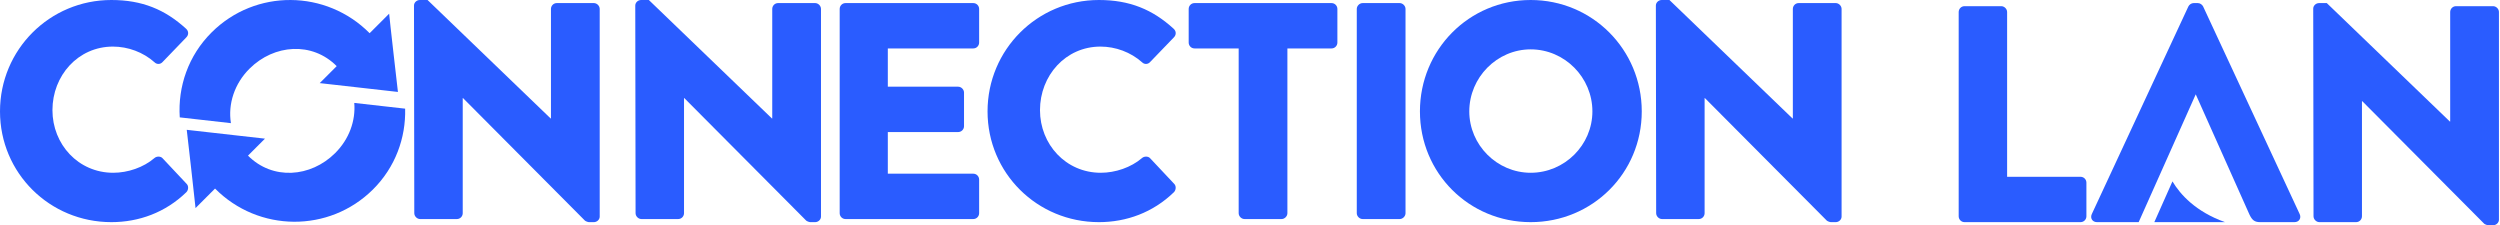 <?xml version="1.0" standalone="no"?><!-- Generator: Gravit.io --><svg xmlns="http://www.w3.org/2000/svg" xmlns:xlink="http://www.w3.org/1999/xlink" style="isolation:isolate" viewBox="0 0 222 20" width="222" height="20"><path d=" M 9.89 0 C 12.63 0 14.657 0.85 16.52 2.548 C 16.766 2.768 16.766 3.096 16.547 3.316 L 14.41 5.534 C 14.218 5.725 13.917 5.725 13.725 5.534 C 12.712 4.631 11.369 4.137 10.027 4.137 C 6.931 4.137 4.657 6.712 4.657 9.781 C 4.657 12.822 6.958 15.342 10.054 15.342 C 11.342 15.342 12.739 14.876 13.725 14.027 C 13.917 13.863 14.273 13.863 14.437 14.054 L 16.574 16.328 C 16.766 16.52 16.739 16.876 16.547 17.068 C 14.685 18.876 12.328 19.726 9.89 19.726 C 4.41 19.726 3.552713678800501e-15 15.369 3.552713678800501e-15 9.891 C 3.552713678800501e-15 4.411 4.41 0 9.89 0 Z " fill="rgb(42,92,255)"/><path d=" M 36.762 0.493 C 36.762 0.22 37.008 4.773959005888173e-15 37.281 4.773959005888173e-15 L 37.967 4.773959005888173e-15 L 48.898 10.52 L 48.925 10.52 L 48.925 0.794 C 48.925 0.52 49.144 0.273 49.446 0.273 L 52.734 0.273 C 53.007 0.273 53.254 0.52 53.254 0.794 L 53.254 19.233 C 53.254 19.506 53.007 19.726 52.734 19.726 L 52.295 19.726 C 52.213 19.726 51.994 19.643 51.939 19.588 L 41.117 8.711 L 41.09 8.711 L 41.09 18.931 C 41.09 19.205 40.871 19.452 40.569 19.452 L 37.31 19.452 C 37.035 19.452 36.789 19.205 36.789 18.931 L 36.762 0.493 Z " fill="rgb(42,92,255)"/><path d=" M 56.412 0.493 C 56.412 0.22 56.658 4.773959005888173e-15 56.932 4.773959005888173e-15 L 57.617 4.773959005888173e-15 L 68.548 10.52 L 68.575 10.52 L 68.575 0.794 C 68.575 0.52 68.795 0.273 69.096 0.273 L 72.384 0.273 C 72.658 0.273 72.904 0.52 72.904 0.794 L 72.904 19.233 C 72.904 19.506 72.658 19.726 72.384 19.726 L 71.945 19.726 C 71.863 19.726 71.644 19.643 71.589 19.588 L 60.767 8.711 L 60.741 8.711 L 60.741 18.931 C 60.741 19.205 60.521 19.452 60.22 19.452 L 56.96 19.452 C 56.685 19.452 56.439 19.205 56.439 18.931 L 56.412 0.493 Z " fill="rgb(42,92,255)"/><path d=" M 74.564 0.794 C 74.564 0.52 74.783 0.274 75.085 0.274 L 86.427 0.274 C 86.728 0.274 86.947 0.52 86.947 0.794 L 86.947 3.78 C 86.947 4.055 86.728 4.301 86.427 4.301 L 78.838 4.301 L 78.838 7.699 L 85.085 7.699 C 85.358 7.699 85.605 7.945 85.605 8.219 L 85.605 11.206 C 85.605 11.506 85.358 11.726 85.085 11.726 L 78.838 11.726 L 78.838 15.424 L 86.427 15.424 C 86.728 15.424 86.947 15.672 86.947 15.944 L 86.947 18.932 C 86.947 19.205 86.728 19.452 86.427 19.452 L 75.085 19.452 C 74.783 19.452 74.564 19.205 74.564 18.932 L 74.564 0.794 Z " fill="rgb(42,92,255)"/><path d=" M 97.584 0 C 100.324 0 102.352 0.85 104.214 2.548 C 104.462 2.768 104.462 3.096 104.243 3.316 L 102.105 5.534 C 101.914 5.725 101.612 5.725 101.42 5.534 C 100.406 4.631 99.064 4.137 97.721 4.137 C 94.626 4.137 92.351 6.712 92.351 9.781 C 92.351 12.822 94.652 15.342 97.748 15.342 C 99.036 15.342 100.434 14.876 101.42 14.027 C 101.612 13.863 101.969 13.863 102.133 14.054 L 104.27 16.328 C 104.462 16.52 104.434 16.876 104.243 17.068 C 102.379 18.876 100.023 19.726 97.584 19.726 C 92.105 19.726 87.694 15.369 87.694 9.891 C 87.694 4.411 92.105 0 97.584 0 Z " fill="rgb(42,92,255)"/><path d=" M 109.994 4.301 L 106.075 4.301 C 105.774 4.301 105.555 4.055 105.555 3.78 L 105.555 0.794 C 105.555 0.52 105.774 0.274 106.075 0.274 L 118.239 0.274 C 118.541 0.274 118.76 0.52 118.76 0.794 L 118.76 3.78 C 118.76 4.055 118.541 4.301 118.239 4.301 L 114.321 4.301 L 114.321 18.932 C 114.321 19.205 114.075 19.452 113.802 19.452 L 110.514 19.452 C 110.24 19.452 109.994 19.205 109.994 18.932 L 109.994 4.301 Z " fill="rgb(42,92,255)"/><path d=" M 120.482 0.794 C 120.482 0.52 120.728 0.274 121.002 0.274 L 124.29 0.274 C 124.563 0.274 124.81 0.52 124.81 0.794 L 124.81 18.932 C 124.81 19.205 124.563 19.452 124.29 19.452 L 121.002 19.452 C 120.728 19.452 120.482 19.205 120.482 18.932 L 120.482 0.794 Z " fill="rgb(42,92,255)"/><path d=" M 135.925 15.342 C 138.939 15.342 141.405 12.876 141.405 9.891 C 141.405 6.876 138.939 4.383 135.925 4.383 C 132.938 4.383 130.473 6.876 130.473 9.891 C 130.473 12.876 132.938 15.342 135.925 15.342 Z  M 135.925 0 C 141.405 0 145.788 4.41 145.788 9.891 C 145.788 15.369 141.405 19.726 135.925 19.726 C 130.446 19.726 126.09 15.369 126.09 9.891 C 126.09 4.41 130.446 0 135.925 0 Z " fill="rgb(42,92,255)"/><path d=" M 147.041 0.493 C 147.041 0.22 147.287 4.773959005888173e-15 147.561 4.773959005888173e-15 L 148.245 4.773959005888173e-15 L 159.176 10.52 L 159.205 10.52 L 159.205 0.794 C 159.205 0.52 159.423 0.273 159.725 0.273 L 163.012 0.273 C 163.286 0.273 163.533 0.52 163.533 0.794 L 163.533 19.233 C 163.533 19.506 163.286 19.726 163.012 19.726 L 162.574 19.726 C 162.492 19.726 162.273 19.643 162.218 19.588 L 151.396 8.711 L 151.369 8.711 L 151.369 18.931 C 151.369 19.205 151.149 19.452 150.847 19.452 L 147.588 19.452 C 147.313 19.452 147.067 19.205 147.067 18.931 L 147.041 0.493 Z " fill="rgb(42,92,255)"/><path d=" M 20.506 10.936 C 20.234 9.232 20.819 7.427 22.162 6.093 C 24.339 3.931 27.716 3.676 29.899 5.873 L 28.391 7.38 L 35.336 8.164 C 35.336 8.164 34.574 1.545 34.556 1.215 L 32.823 2.948 C 28.962 -0.94 22.69 -0.996 18.802 2.867 C 16.716 4.938 15.785 7.703 15.963 10.423 L 20.506 10.936 Z " fill="rgb(42,92,255)"/><path d=" M 31.459 9.139 C 31.593 10.727 31 12.366 29.758 13.599 C 27.581 15.761 24.204 16.016 22.022 13.82 L 23.529 12.312 L 16.583 11.528 C 16.583 11.528 17.345 18.148 17.364 18.477 L 19.096 16.744 C 22.957 20.632 29.229 20.687 33.118 16.826 C 35.106 14.852 36.044 12.245 35.977 9.649 L 31.459 9.139 Z " fill="rgb(42,92,255)"/><path d=" M 173.931 1.069 C 173.931 0.795 174.149 0.548 174.452 0.548 L 177.712 0.548 C 177.985 0.548 178.232 0.795 178.232 1.069 L 178.232 15.699 L 184.752 15.699 C 185.054 15.699 185.273 15.946 185.273 16.219 L 185.273 19.206 C 185.273 19.479 185.054 19.726 184.752 19.726 L 174.452 19.726 C 174.149 19.726 173.931 19.479 173.931 19.206 L 173.931 1.069 Z " fill="rgb(42,92,255)"/><path d=" M 205.414 0.767 C 205.414 0.494 205.661 0.274 205.935 0.274 L 206.619 0.274 L 217.55 10.794 L 217.577 10.794 L 217.577 1.068 C 217.577 0.794 217.797 0.548 218.098 0.548 L 221.386 0.548 C 221.66 0.548 221.906 0.794 221.906 1.068 L 221.906 19.507 C 221.906 19.78 221.66 20 221.386 20 L 220.947 20 C 220.867 20 220.646 19.917 220.592 19.862 L 209.77 8.985 L 209.742 8.985 L 209.742 19.205 C 209.742 19.48 209.522 19.726 209.222 19.726 L 205.962 19.726 C 205.688 19.726 205.441 19.48 205.441 19.205 L 205.414 0.767 Z " fill="rgb(42,92,255)"/><path d=" M 194.982 8.376 L 194.982 8.376 L 189.914 19.726 L 189.258 19.726 L 186.216 19.726 C 185.806 19.726 185.587 19.371 185.751 19.013 L 194.327 0.575 C 194.408 0.41 194.599 0.274 194.792 0.274 L 195.172 0.274 C 195.365 0.274 195.556 0.41 195.638 0.575 L 204.213 19.013 C 204.377 19.371 204.158 19.726 203.748 19.726 L 200.706 19.726 C 200.213 19.726 199.994 19.561 199.747 19.041 L 194.982 8.376 Z " fill="rgb(42,92,255)"/><path d=" M 192.914 16.108 L 191.304 19.726 L 196.575 19.726 L 197.581 19.726 C 194.968 18.794 193.606 17.265 192.914 16.108 Z " fill="rgb(42,92,255)"/></svg>